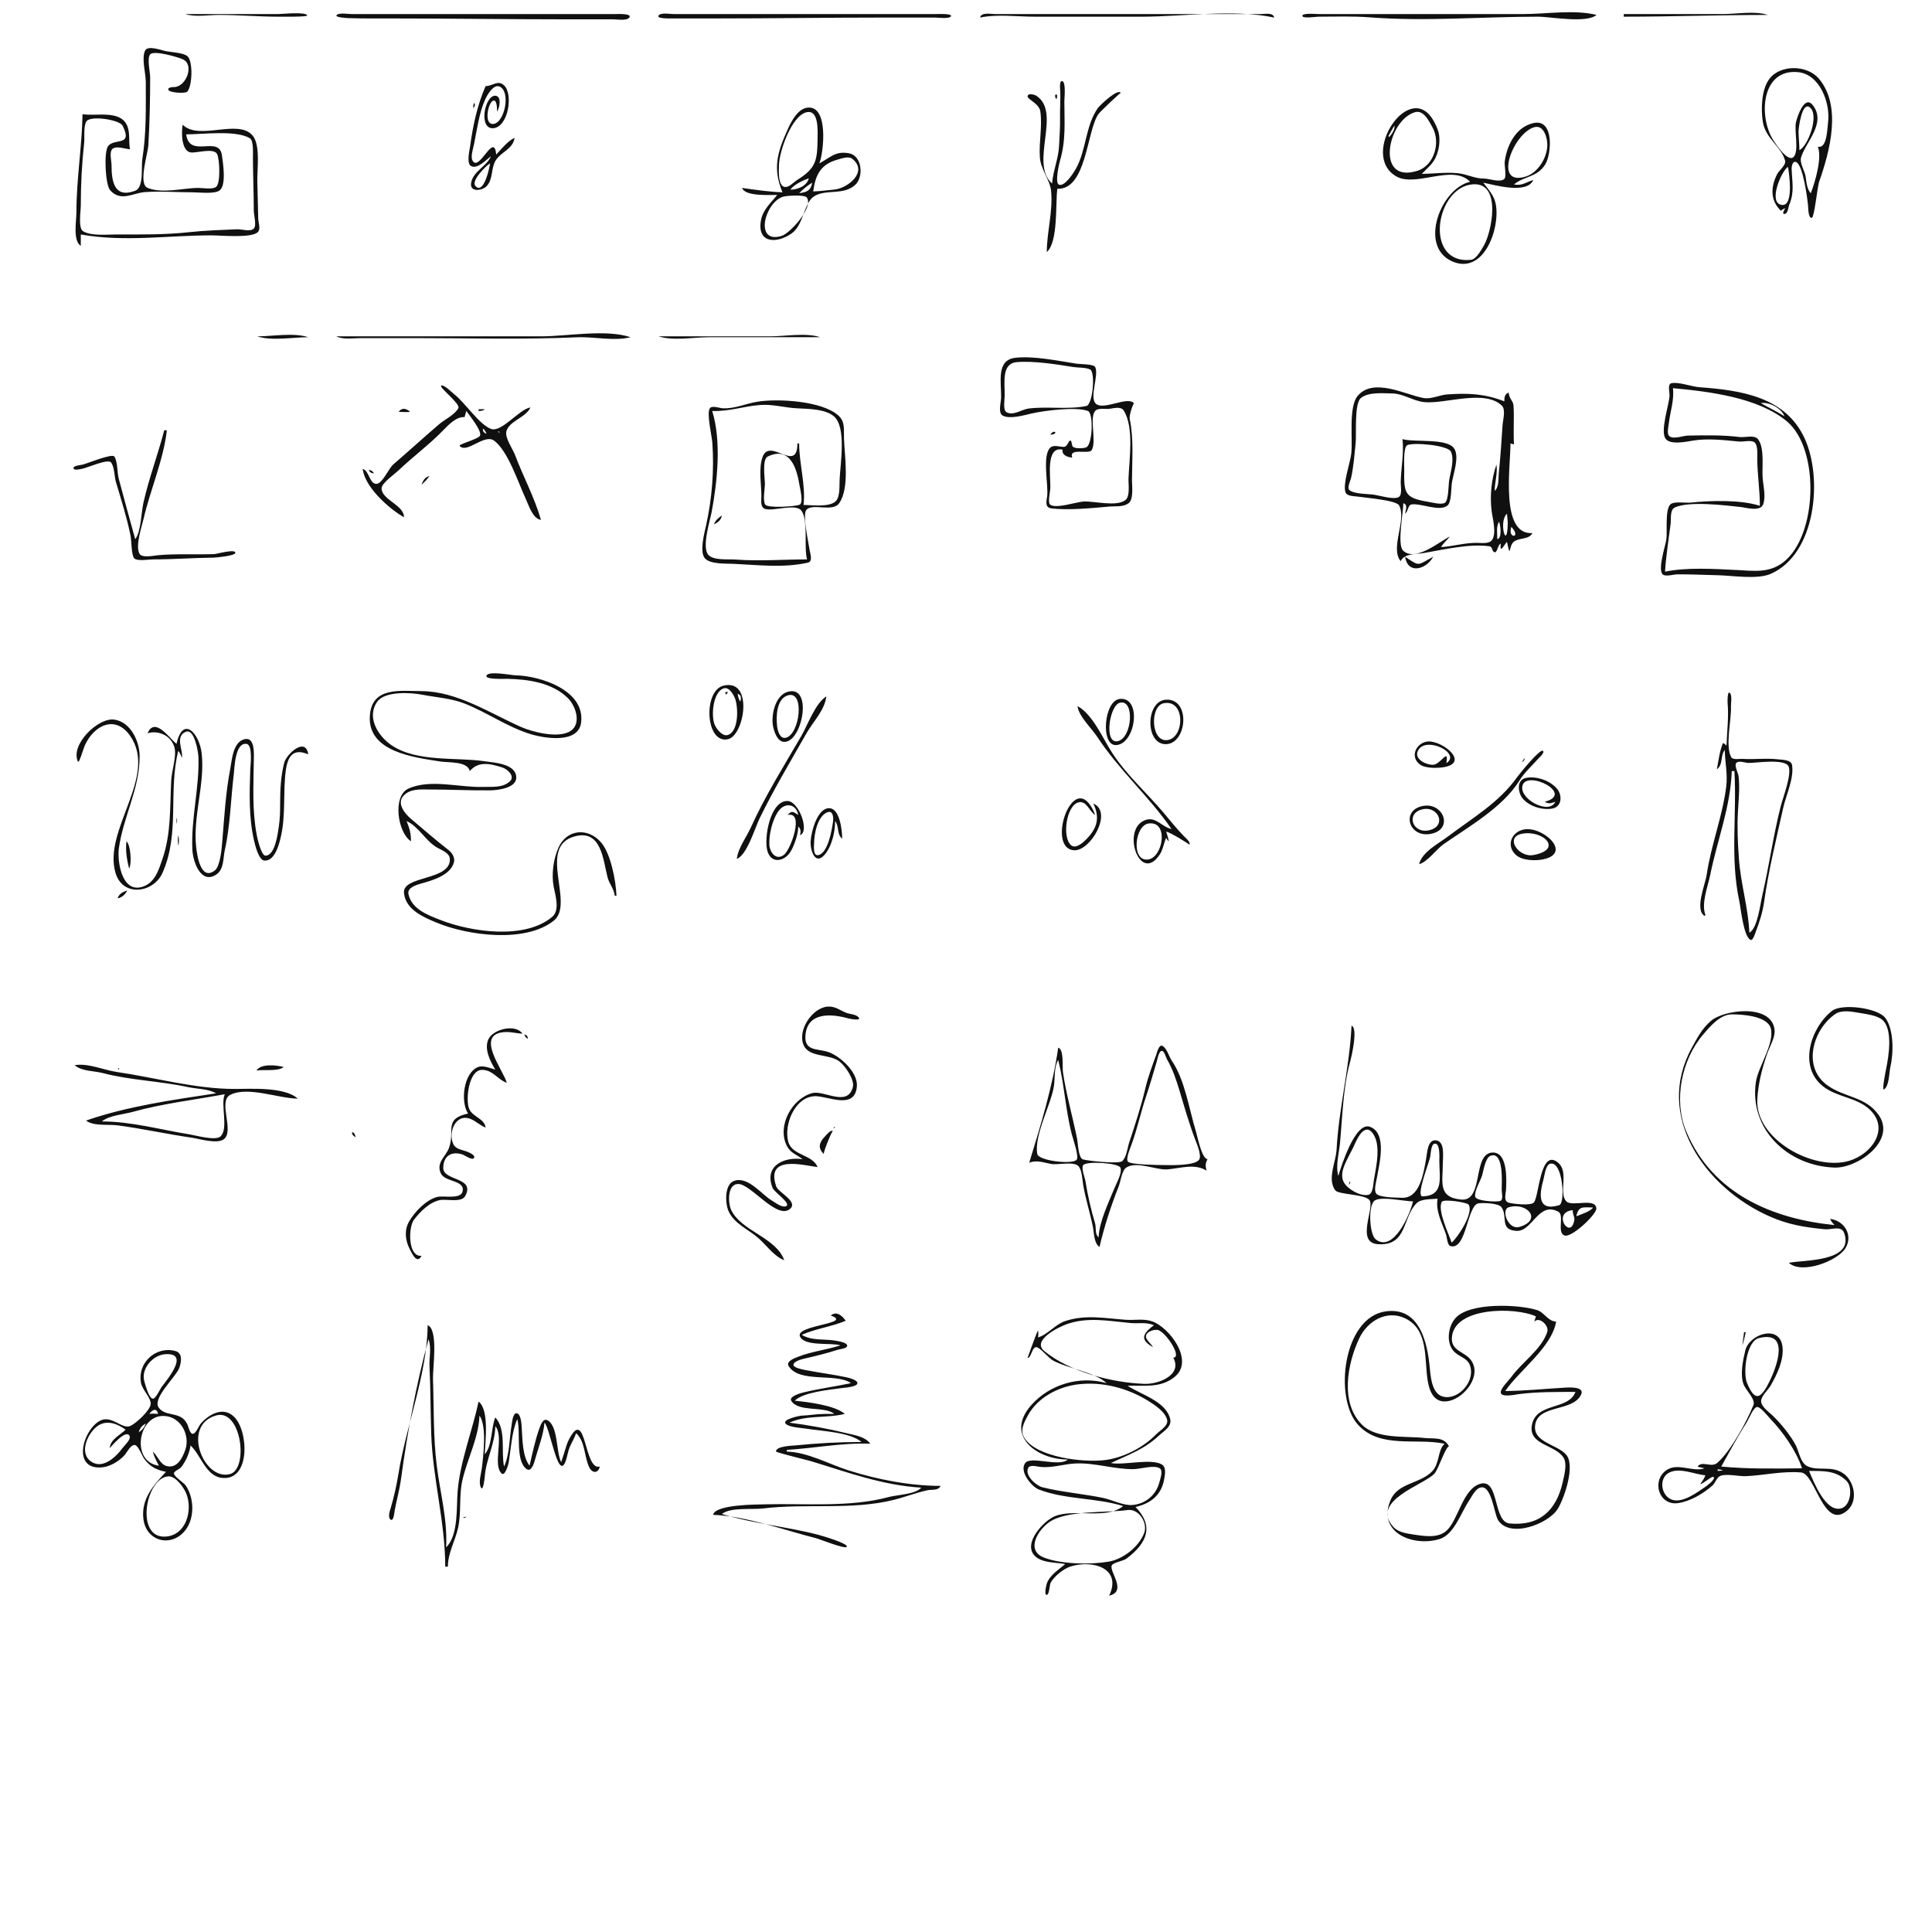 <?xml version="1.0" standalone="yes"?>
<svg xmlns="http://www.w3.org/2000/svg" width="2200" height="2200">
<path style="fill:#101010; stroke:none;" d="M211 16C221.938 19.706 237.476 17 249 17C271.704 17 294.29 19 317 19C320.723 19 350.764 19.423 349.894 17.538C347.859 13.126 321.769 16 317 16L211 16M383.408 17.112C380.658 19.862 395.498 20.609 397 20.654C413.308 21.144 429.667 21 446 21C511.685 21 577.303 22 643 22L698 22C702.229 22 713.735 23.946 716.592 20.027C720.188 15.096 702.898 16 701 16L645 16L449 16L400 16C396.224 16 386.282 14.238 383.408 17.112M750.33 17.19C746.058 21.462 762.544 21 764 21L813 21C877.715 21 942.3 20 1007 20L1065 20C1068.14 20 1081.34 21.826 1082.89 18.462C1084.39 15.22 1067.83 16 1066 16L1008 16L815 16L767 16C763.128 16 753.284 14.236 750.33 17.19M1116 20C1135.16 15.917 1158.33 19 1178 19L1300 19C1347.3 19 1404.91 10.113 1451 20C1449.58 13.959 1440.96 16 1436 16L1389 16L1187 16L1133 16C1127.82 16 1117.49 13.663 1116 20M1818 17C1793.12 10.704 1760.69 16 1735 16L1561 16L1501 16C1498.6 16 1483 14.575 1483 18C1483 21.481 1498.61 19.006 1501 19.001C1520.62 18.954 1540.43 18.252 1559.98 19.761C1622.84 24.609 1687.9 19 1751 19C1766.34 19 1806.2 26.887 1818 17M1849 16L1849 19C1903.64 19 1958.33 17 2013 17C1998.62 12.128 1977.19 16 1962 16L1849 16M148 170C146.29 160.925 148.525 150.483 144.285 142.003C135.804 125.041 109.014 132.658 94 130C93.288 167.382 87 204.529 87 242C87 251.844 82.784 273.963 92 280L92 267C142.061 275.869 191.007 268 241 268C251.105 268 287.348 271.563 293.88 263.998C296.901 260.498 294.181 253.15 294.04 249C293.567 235.004 293.51 220.977 293.04 207C292.588 193.528 296.86 165.613 287.841 154.564C271.566 134.624 226.627 160.672 208 142C206.456 149.994 206.347 171.769 217.022 173.557C223.453 174.634 243.332 167.969 247.181 175.362C250.147 181.06 251.366 208.506 246.178 212.74C242.103 216.067 231.004 213.999 226 214C208.086 214.005 185.184 220.932 168.048 213.93C157.079 209.448 168.448 174.835 168.978 165C170.365 139.261 171 113.821 171 88C171 82.196 167.096 66.251 171.076 61.84C175.414 57.033 202.36 64.98 207.89 67.384C222.107 73.566 211.699 99.456 198.004 99.123C196.527 99.087 190.508 99.405 191.761 102.345C193.201 105.721 210.981 106.678 213.181 104.399C219.026 98.345 220.009 69.589 213.398 63.94C208.717 59.938 194.264 59.443 188 58.033C183.166 56.946 168.37 51.546 165.284 57.502C160.864 66.03 165.998 83.46 166 93C166.006 122.604 166.78 151.559 162.081 181C160.592 190.331 164.092 213.309 153.975 217.172C129.785 226.41 127.016 205.878 127 188C126.996 183.301 124.294 173.424 127.824 169.764C131.906 165.531 142.825 169.688 148 170M2028 240C2029.69 238.532 2030.91 237.814 2033 237C2032.5 237.925 2028.77 243.331 2031.57 243.615C2035.97 244.06 2036.4 235.673 2037.51 233C2043.64 218.234 2040.63 207.505 2040.17 192.008C2040.09 189.529 2041.23 182.832 2045.31 184.565C2053.18 187.913 2058.07 225.915 2058.86 234C2059.06 236.029 2059.04 249.586 2063.33 247.894C2066.08 246.809 2069.61 212.266 2071.46 207C2083.7 172.232 2097.63 120.591 2071.06 89.417C2057.82 73.878 2027.11 73.175 2014.66 90.043C2005.65 102.255 2005.09 124.579 2007.4 139C2010.4 157.704 2028.7 167.231 2032.71 182.981C2033.99 187.992 2026 193.804 2023.81 198.041C2016.3 212.538 2015.51 228.275 2028 240M2070 167C2075.04 179.513 2067.03 206.82 2062 220C2057.65 216.147 2056.96 206.607 2056.07 201C2055.02 194.399 2049.01 185.668 2050.98 179C2055.98 162.071 2080.5 139.623 2063.91 119.366C2054.69 108.099 2046.56 132.984 2045.15 139C2042.88 148.647 2048.82 171.829 2042.51 178.605C2036.1 185.487 2022.02 164.065 2018.9 159C2002.1 131.683 2006 77.542 2048 82.237C2072.5 84.976 2084.35 117.574 2081.66 139C2080.68 146.829 2080.54 169.616 2070 167M1198 209C1171.87 185.797 1209.47 127.844 1179.94 108.94C1178.12 107.778 1169.97 105.503 1170.18 109.934C1170.35 113.371 1183.43 117.944 1184.66 127C1187.04 144.489 1182.96 161.454 1184.09 179C1184.97 192.842 1195.56 204.663 1196.84 217.019C1199.24 240.303 1192.09 263.752 1192 287C1205.15 275.69 1201.75 231.482 1204 215C1237.32 216.198 1237.32 149.478 1250.72 130C1252.77 127.027 1275.88 105.23 1276.24 105.84C1272.91 100.123 1251.96 120.41 1250.16 123C1235.61 143.918 1237.16 171.432 1224.67 193C1222.25 197.182 1212.15 212.928 1205.82 210.282C1201.03 208.281 1205.87 186.922 1207.04 183C1213.97 159.708 1212 138.421 1212 115C1212 111.506 1214.04 93.322 1209.54 92.323C1206.41 91.628 1207.04 99.532 1207.14 101C1207.9 112.431 1206.86 123.547 1207.08 135C1207.28 145.404 1206.43 155.638 1205.97 166C1205.31 180.573 1199.14 194.506 1198 209M553 98C543.573 119.395 538.54 142.931 535.42 166C534.759 170.892 530.823 186.239 536.501 189.168C543.744 192.904 553.774 181.733 559 178C554.532 189.285 538.956 194.814 536.505 207.997C534.382 219.414 549.316 217.304 554.358 211.735C561.617 203.719 559.053 191.764 564.247 183.043C570.34 172.811 583.898 170.213 586 157C578.452 160.224 570.729 169.992 565 176C562.721 148.923 545.216 197.433 537.9 182.477C535.735 178.052 538.88 168.611 539.827 164C543.257 147.305 545.504 128.6 552.583 113C554.805 108.103 561.935 95.603 568.815 98.531C581.949 104.121 574.728 139.647 561.936 141.112C550.851 142.381 555.421 118.663 560.749 115.106C566.162 111.491 565.996 124.69 566 127C568.867 123.433 571.723 109.003 563.739 109.003C551.686 109.003 544.571 147.776 562 145.968C578.721 144.234 584.59 107.75 574.24 97.461C567.029 90.294 560.613 98.322 553 98M1203 113C1206.06 104.441 1198.39 106.965 1203 113M540 117C538.99 119.372 538.761 120.449 539 123C540.908 120.687 541.337 119.713 540 117M2049 171C2049 163.958 2048.09 157.008 2048.03 150C2047.98 145.481 2051.85 116.073 2060.46 121.969C2072.24 130.048 2059.09 166.212 2049 171M891 219C875.647 218.433 860.214 216.158 845 214C848.47 223.903 876.286 221.844 885 222C877.789 231.125 868.643 238.838 866.494 251C861.888 277.07 884.148 277.646 901 266.16C915.449 256.311 915.083 230.83 927.265 223.381C940.927 215.028 960.115 222.855 973.82 210.553C983.546 201.823 981.997 177.585 966.997 174.604C951.358 171.496 945.546 179.437 933 186C938.028 173.59 943.914 118.998 919.008 122.656C908.257 124.235 901.107 138.235 897.12 147C885.044 173.547 879.685 191.785 891 219M1674 207C1640.65 214.583 1615.44 280.049 1653 297.344C1689.02 313.931 1708.29 261.143 1703.35 233C1701.51 222.472 1695.12 216.24 1689 208C1703.26 211.031 1738.82 221.149 1746 205C1737.76 207.39 1733.09 211.936 1724 210C1735.64 200.352 1750.48 202.156 1759.72 187C1766.74 175.486 1770.11 134.611 1746 140.182C1725.92 144.821 1715.92 165.489 1713.46 184C1712.91 188.122 1715.73 201.146 1713.02 203.74C1708.28 208.281 1695.68 203.309 1690 203.354C1679.17 203.439 1670.65 198.292 1660 197.225C1646.34 195.856 1632.62 197.874 1619 198C1626.28 190.31 1632.36 186.516 1636.18 176C1638.73 168.95 1639.7 161.481 1638.74 154C1638.06 148.701 1635.68 143.688 1633.23 139C1606.37 87.63 1546.9 176.247 1590 200.876C1612.34 213.644 1654.32 186.42 1674 207M918.999 127.693C932.448 125.167 931.079 149.252 930.992 157C930.714 182.06 929.769 191.282 908 204.745C904.343 207.007 899.45 212.516 895.097 212.938C885.374 213.88 886.904 193.405 887.019 188C887.347 172.589 901.478 130.985 918.999 127.693M1611 127.832C1621.27 124.718 1627.32 138.193 1631.16 145C1640.67 161.855 1633.46 188.361 1614 194.499C1565.63 209.752 1579.85 137.277 1611 127.832M212 153C230.471 153.027 268.619 147.835 284.506 157.401C289.014 160.115 287.971 175.216 287.997 180C288.107 200.038 288.982 219.956 289 240C289.004 244.712 292.379 256.6 289.1 260.178C285.315 264.31 274.948 260.857 270 261.08C252.345 261.879 233.529 262.403 216 264.323C187.544 267.439 160.508 267.002 132 267C121.569 266.999 103.77 268.926 94.501 263.256C88.867 259.809 92 239.959 92 234C92 210.335 93.228 186.521 95.801 163C96.552 156.136 94.916 144.541 98.181 138.501C102.208 131.054 136.184 136.213 139.638 143.163C151.705 167.447 130.235 156.657 123.039 166.501C118.07 173.3 119.912 210.528 125.461 216.683C137.624 230.174 151.398 219.728 165 218.738C181.997 217.502 202.505 219.001 220 219C227.067 219 244.513 221.23 250.197 216.74C257.995 210.58 253.874 185.455 252.74 177.001C249.545 153.201 215.848 181.173 212 153M1588 143C1588.31 147.99 1585.08 152.302 1582 156L1581 155C1583.38 150.994 1585.23 146.767 1588 143M1747 144.862C1757.96 141.618 1762.06 157.309 1761.97 165C1761.81 179.541 1751.5 196.771 1737 201.157C1699.83 212.403 1722.84 152.013 1747 144.862M926 218C928.551 198.972 934.557 186.975 954 181.68C958.622 180.422 966.206 177.462 970.481 180.829C989.279 195.637 964.905 214.634 950 215.856C942.077 216.506 933.899 217.818 926 218M558 186C557.701 190.324 550.765 222.479 541.348 211.738C536.123 205.778 553.568 188.611 558 186M2036 190C2037.21 196.687 2043.05 235.317 2028.92 233.353C2012.82 231.116 2028.59 194.568 2036 190M921 203C918.796 211.931 908.345 215.885 900 216C903.839 210.233 914.52 205.335 921 203M925 208C922.993 217.392 918.78 218.724 910 220C914.253 215.644 919.732 211.038 925 208M1678 209.827C1710.47 208.276 1698.39 265.394 1689.48 280C1686.57 284.781 1681.18 295.223 1674.92 295.866C1620.69 301.436 1634.47 211.907 1678 209.827M892 223.912C896.034 222.767 916.171 221.502 918.659 224.84C926.927 235.932 899.487 265.819 889.915 268.69C858.386 278.145 870.888 229.908 892 223.912M293 383C309.235 388.5 333.831 384 351 384C334.765 378.5 310.169 383 293 383M383 383C390.821 387.038 402.396 385 411 385L472 385C533.57 385 595.517 386.852 657 384.075C676.523 383.194 699.029 388.801 718 384C690.151 374.565 645.542 383 616 383L383 383M750 383C765.965 388.409 790.122 384 807 384L934 384C918.035 378.591 893.878 383 877 383L750 383M1156 407.448C1134.18 410.033 1140.34 435.168 1139.98 453C1139.88 457.874 1136.29 470.115 1141.69 473.178C1149.59 477.665 1166.15 472.838 1174.32 470.935C1188.5 467.63 1225.29 462.885 1238.79 467.958C1245.51 470.485 1244.07 506.98 1236.73 509.499C1233.4 510.645 1224.62 511.09 1221.74 508.74C1220.27 507.548 1220.63 501.647 1218.92 501.643C1216.31 501.637 1215.92 508.594 1211.53 508.834C1206.77 509.094 1199.93 505.949 1195.9 509.822C1186.48 518.869 1194.08 552.5 1192.42 565C1191.7 570.456 1189.48 577.87 1197.03 578.852C1216.68 581.407 1244.02 578.452 1264 576.785C1271.04 576.198 1279.61 577.584 1285.5 572.676C1290.98 568.112 1288.99 553.434 1289 547C1289.06 523.725 1291.24 499.929 1286.42 477C1285.55 472.866 1290.6 458.308 1291.46 459.653C1285.31 450.049 1256.92 467.77 1247.9 459.74C1240.02 452.732 1251.78 426.958 1247.04 417.822C1245.35 414.557 1229.77 414.723 1226 414.146C1205.18 410.963 1176.84 404.98 1156 407.448M1158 412.339C1176.82 410.756 1203.22 414.838 1222 417.921C1227.35 418.8 1236.87 418.282 1241.49 420.822C1247.46 424.104 1244.4 460.922 1236.97 462.368C1215.17 466.61 1192.79 462.487 1171 465.246C1163.65 466.177 1153.45 474.004 1145.82 469.178C1142.05 466.79 1143.94 454.894 1144.02 451C1144.33 435.811 1140 413.853 1158 412.339M2004 576C1982.19 568.872 1947.91 569.937 1925 572.32C1919.69 572.872 1906.15 570.654 1902.18 574.26C1895.81 580.049 1898.68 605.534 1897.54 614C1896.51 621.749 1887.42 647.829 1893.26 653.961C1896.2 657.047 1906.12 654.042 1910 654.008C1925.16 653.876 1940.78 654.711 1956 655.019C1972.52 655.352 2000.72 660.108 2016 653.585C2067.7 631.505 2076.09 544.817 2054.88 499C2032.98 451.697 1982.4 444.374 1935 440.922C1926.49 440.302 1910.74 434.405 1902.96 436.475C1898.63 437.625 1901.38 447.516 1901.13 451C1900.35 461.7 1890.59 490.134 1896.4 499.264C1901.44 507.191 1921.02 502.82 1928.08 501.671C1944.42 499.009 1963.64 501.141 1980 502.775C1984.71 503.246 1993.37 500.93 1997.4 503.396C2002.13 506.295 2000.95 518.251 2001.01 523C2001.22 540.697 2004 558.235 2004 576M413 534C415.405 554.689 442.762 579.137 460 589C460.368 575.097 434.434 569.204 434.517 555.942C434.553 550.184 449.559 539.698 453.687 535.758C469.984 520.205 488.397 506.683 504.081 490.58C510.16 484.339 519.639 474.1 529 475L531 468C534.109 472.374 549.113 490.821 546.593 496.119C544.727 500.043 521.66 505.854 523.408 507.808C531.659 517.032 551.583 493.291 562.914 501.942C578.695 513.991 590.258 550.005 598.659 568C602.198 575.582 606.599 590.669 616 592C608.776 566.677 595.755 542.694 586.433 518C583.815 511.068 574.649 498.495 576.666 491.085C579.909 479.174 599.009 475.467 604 464C591.731 465.542 571.167 492.751 559.25 488.459C545.668 483.567 529.49 458.254 517 448.746C514.501 446.844 505.88 437.852 502.531 439.079C498.845 440.429 524.625 459.766 521.935 464.756C517.815 472.398 506.559 477.559 500.078 483.071C482.486 498.032 465.544 513.703 447.997 528.713C442.525 533.394 435.62 550.421 429.02 550.959C420.642 551.642 420.676 535.941 413 534M1595 639C1598.95 629.964 1613.33 631.139 1622 629.627C1644.17 625.761 1673.35 618.938 1695.87 622.007C1700.02 622.573 1698.55 628.236 1702.09 628.87C1704.97 629.387 1705.42 620.418 1709 619C1707.36 631.712 1712.82 620.347 1716 617C1720.58 638.213 1717.44 621.141 1724.3 616.454C1730.65 612.119 1741.17 614.58 1745 607C1708.07 609.547 1720.04 531.648 1720 505L1724 506C1723.12 491.301 1724.39 475.245 1723.42 461.432C1723.08 456.662 1718.04 453.212 1718 447C1713.27 448.929 1713.07 452.257 1713 457C1690.42 448.262 1671.87 447.444 1648 449.136C1639.1 449.767 1629.89 454.767 1621 453.242C1601.15 449.836 1564.06 429.336 1546.03 450.76C1535.28 463.547 1540.69 500.768 1538.66 517C1537.33 527.595 1528.84 551.02 1532.15 560.635C1533.77 565.346 1543 564.933 1547 565.598C1554.07 566.774 1589.95 569.506 1593.18 575.501C1602.12 592.092 1582.52 624.325 1595 639M1896 651C1897.1 632.716 1900.18 614.201 1902.43 596C1903.09 590.706 1901.32 580.557 1907.24 577.822C1923.38 570.371 1964.24 575.378 1982 577.323C1988.68 578.054 2004.87 583.106 2007.88 573.93C2010.96 564.542 2007.85 553.49 2007.13 544C2006.23 532.013 2009.58 510.313 2001.98 500.285C1997.8 494.783 1987.06 498.415 1981 497.661C1961.67 495.259 1941.57 495.604 1922 496.019C1916.43 496.137 1905.62 500.649 1900.84 496.616C1897.81 494.062 1899.92 485.456 1900.33 482C1901.88 468.821 1906.64 455.296 1905 442C1945.87 445.806 2002.47 452.569 2034.99 480.021C2072.35 511.556 2069.67 609.655 2030.96 640.052C2014.72 652.803 1997.36 650.066 1978 649.103C1952.98 647.858 1920.28 645.786 1896 651M1702 559C1702.04 548.982 1705.55 539.011 1704 529C1698.29 545.999 1696.34 564.103 1698.57 582C1699.62 590.412 1704.57 607.68 1698.74 615.219C1695.47 619.452 1686.6 618.231 1682 618.158C1668.23 617.939 1654.62 622.13 1641 623C1643.55 618.3 1647.7 615.152 1651 611C1640.44 615.647 1612.26 640.349 1597.82 627.1C1590.66 620.534 1598 583.009 1598 573C1603.53 574.854 1600.61 580.462 1600 585C1603.51 582.467 1603.13 575.063 1607.28 574.42C1618.13 572.741 1638.85 582.992 1648.22 575.74C1652.95 572.078 1652.39 555.752 1653.24 550C1654.71 539.992 1662.3 519.908 1655.74 510.501C1647.43 498.594 1609.97 503.994 1597 500C1598.88 516.071 1595.35 532.89 1595.02 549C1594.94 553.112 1596.81 562.836 1593.18 565.733C1588.1 569.786 1569.35 563.761 1563 563.096C1557.16 562.485 1540.33 562.373 1536.35 557.744C1533.92 554.932 1537.85 547.123 1538.55 544C1541.41 531.357 1542.27 517.877 1543.68 505C1544.8 494.798 1541.88 459.605 1549.6 453.286C1558.29 446.186 1574.55 447.883 1585 448.008C1598.08 448.164 1609.07 456.624 1622 457.907C1645.63 460.254 1690.78 442.929 1710.27 461.994C1714.83 466.446 1711.38 478.366 1711 484C1709.76 502.541 1708.58 520.698 1706.68 539C1706.02 545.33 1707.17 554.484 1702 559M862 457.519C848.951 459.719 836.407 465.619 823 464.921C819.548 464.741 810.823 461.437 808.356 464.84C804.348 470.37 810.617 496.599 811.136 504C813.353 535.58 810.858 567.037 804.087 598C802.253 606.388 796.074 628.752 802.822 635.919C809.136 642.625 826.475 641.652 835 642.033C862.985 643.283 891.992 646.979 919.85 640.716C926.033 639.326 922.468 630.278 921.861 626C920.773 618.324 913.657 586.349 918.079 580.822C924.923 572.27 948.307 583.95 955.819 572.734C967.697 554.999 961.712 519.019 961.04 499C960.721 489.489 962.625 480.439 954.853 473.317C936.471 456.471 885.656 453.53 862 457.519M2032 474C2023.22 468.466 2013.97 464.14 2005 459C2014.58 457.422 2028.62 464.899 2032 474M915 575C917.648 552.403 909.997 528.015 910 505L908 505C907.999 539.621 876.841 497.806 868.424 520.14C863.648 532.813 867 551.614 867 565C867 569.586 865.524 577.677 871.148 579.499C880.663 582.58 906.347 572.81 912.616 581.604C920.759 593.025 915.151 622.751 919 637C891.115 637.042 864.996 639.236 837 637.134C828.955 636.53 812.853 638.388 806.822 632.038C798.713 623.501 808.472 593.216 810.379 583C816.887 548.15 821.674 502.475 811 468C830.841 468.703 846.701 462.492 866 461.141C880.034 460.159 893.122 464.146 907 464.925C919.818 465.644 938.341 465.38 948.978 473.556C964.496 485.486 956.64 529.296 956.04 547C955.824 553.382 956.585 565.207 952.061 570.315C945.222 578.038 924.195 575.004 915 575M1210 512C1208.84 518.153 1215.7 520.807 1221 521C1216.64 509.308 1239.99 517.937 1243.19 512.458C1249.15 502.236 1239.61 474.085 1247.83 467.26C1251.12 464.524 1258.93 466.029 1263 465.561C1267.78 465.012 1276.34 462.401 1279.5 467.368C1291.72 486.54 1285.76 523.595 1285.04 545C1284.83 551.176 1287.07 565.201 1281.5 569.458C1271.16 577.354 1246.26 570.461 1234 571.078C1225.9 571.485 1202.3 579.681 1195.86 574.662C1192.83 572.297 1195.91 559.734 1196.04 556C1196.49 542.858 1190.43 507.9 1210 512M454 469C458.343 469.017 462.692 469.519 467 469C462.771 465.076 457.609 463.735 454 469M545 466L545 468C547.85 467.915 549.845 467.913 552 466L545 466M550 488C552.108 489.953 553.048 491.293 554 494C550.947 492.72 549.559 491.402 550 488M187 490C179.828 517.864 169.453 544.794 163.218 573C160.745 584.183 160.66 605.129 154 614C147.608 591.043 141.307 568.026 135.181 545C133.37 538.195 134.049 525.506 130.186 519.844C127.618 516.079 99.224 527.868 94 529.102C92.132 529.543 83.643 530.224 83.643 532.981C83.643 536.381 92.446 533.992 94 533.69C99.622 532.599 123.001 522.105 126.414 526.588C130.556 532.026 130.11 542.522 132.04 549C137.957 568.855 144.589 589.685 148.642 610C149.87 616.152 149.486 630.48 152.477 635.296C155.132 639.571 169.492 637.001 174 637C196.956 636.993 219.983 635.25 243 634.993C246.415 634.954 267.2 632.867 267.919 629.742C269.118 624.529 246.501 630.869 244 630.959C222.753 631.726 201.215 630.333 180 632.217C175.274 632.637 161.644 635.73 158.822 630.499C153.924 621.42 161.267 600.391 163.433 591C171.056 557.949 186.237 523.512 190 490L187 490M1196 495C1206.15 494.478 1200.63 487.75 1196 495M569 493C567.824 492.227 567.773 492.176 567 491C568.635 491.545 568.455 491.365 569 493M1602.5 506.9C1609.66 503.535 1648.63 506.892 1652.18 514.284C1656.5 523.277 1651.63 537.827 1650.16 547C1649.36 551.987 1649.58 570.06 1645.31 572.564C1641.09 575.042 1630.61 572.15 1626 571.39C1598.75 566.898 1598.7 561.264 1599.01 534C1599.06 529.135 1597.85 509.087 1602.5 506.9M874.284 519.822C900.137 507.386 907.552 534.869 910.298 552C910.944 556.033 915.314 572.665 910.458 574.74C905.619 576.809 874.088 578.966 871.33 574.494C868.364 569.684 871 556.721 871 551C871 544.618 867.618 523.028 874.284 519.822M420 535C421.119 538.193 422.716 538.625 426 539C424.271 536.408 423.04 535.683 420 535M480 552C483.351 548.968 486.554 545.809 489 542C483.703 543.496 481.833 547.044 480 552M1716 585C1716.22 588.664 1716.94 592.326 1716.88 596C1716.32 628.877 1705.9 593.926 1716 585M822 587C817.909 589.856 814.903 592.302 813 597C817.344 595.297 821.368 591.798 822 587M1707 594C1708.61 598.394 1710.65 612.795 1705 614C1705 607.668 1703.54 599.526 1707 594M1721 600C1733.24 612.898 1716.24 614.075 1721 600M1600 634C1603.21 654.852 1624.53 648.027 1632 634C1613.44 643.88 1617.3 645.512 1600 634M535 878C544.176 867.165 556.63 868.902 571.992 873.924C577.794 875.82 586.947 883.911 580.559 889.769C572.146 897.482 560.256 895.717 550 896.073C523.539 896.99 490.1 886.603 465 898.023C446.839 906.286 452.523 947.776 468 958C468 949.01 466.37 943.241 463 935C477.132 941.433 484.502 957.664 498 965.314C503.046 968.174 511.925 971.18 512.251 978.008C513.453 1003.22 457.869 996.589 460.034 1017C462.038 1035.89 482.018 1044.31 497 1050.56C532.302 1065.29 598.3 1074.32 630.74 1048.25C654.667 1029.02 611.557 964.542 654 952.501C685.147 943.665 686.82 980.038 691.822 999C693.794 1006.47 699.21 1012.17 700 1020L702 1020C701.335 1003.19 695.613 972.152 684.399 959.22C669.632 942.19 645.638 943.979 636.048 965C630.143 977.943 627.756 995.959 630.54 1010C632.49 1019.83 637.709 1036.54 628.834 1044.02C597.68 1070.29 536.721 1061.28 502 1047.79C487.337 1042.09 468.722 1035.37 465.104 1018.02C463.631 1010.96 473.757 1007.71 479 1006.26C491.98 1002.69 512.941 996.845 516.892 981.96C518.291 976.689 514.887 971.147 510.82 968.009C495.984 956.56 482.615 944.699 468.043 932.475C461.247 926.774 451.393 915.025 459.365 906.266C467.028 897.848 478.713 899 489 899C512.039 899 534.983 900.248 558 899.993C566.557 899.897 588.408 897.504 587.895 884.997C587.261 869.555 562.789 868.447 552 866.859C519.11 862.015 474.918 868.184 446 848.712C431.083 838.669 417.06 817.423 429.305 799.376C437.978 786.594 468.039 788.574 481 791.104C496.811 794.19 513.879 795.155 529 801.117C554.411 811.138 576.55 827.112 603 835.595C618.639 840.611 658.441 847.556 661.702 822.96C666.613 785.925 615.06 769.552 587 768.981C581.528 768.87 556.448 763.62 553.969 769.371C551.972 774.006 574.372 772.92 578 773C601.779 773.524 629.17 777.438 646.855 795.145C655.475 803.775 662.361 823.793 649.951 832.219C636.476 841.367 606.398 833.634 593 827.678C557.288 811.803 520.423 787.234 480 787.003C455.521 786.862 423.422 781.818 421.152 815C418.323 856.353 471.843 862.419 501 867.081C510.911 868.666 532.032 866.54 535 878M824.007 780.726C800.321 786.279 803.168 847.596 828.981 841.738C847.805 837.466 858.275 772.691 824.007 780.726M823.962 783.891C830.042 781.811 835.022 790.578 836.856 795.01C840.609 804.078 841.807 832.637 828.815 836.931C822.7 838.952 816.18 830.397 814.005 825.68C809.442 815.784 811.697 788.088 823.962 783.891M897.001 787.766C882.205 791.983 877.311 816.103 880.706 829C882.593 836.167 886.668 847.046 896.001 844.387C914.849 839.017 924.68 779.878 897.001 787.766M1966 849C1964.59 847.609 1963.73 846.927 1962 846C1958 855.779 1957.01 865.737 1955 876C1962.44 870.7 1958.76 860.517 1964 854C1964.28 868.467 1967.51 881.386 1965.66 896C1961.36 929.955 1948.37 962.218 1943.45 996C1941.79 1007.35 1929.45 1035.56 1941 1043L1942 1042C1936.98 1028.59 1944.81 1009.44 1947.52 996C1955.55 956.249 1970.54 919.136 1972 878L1975 878C1977.95 927.351 1969.91 976.914 1980.56 1026C1982.29 1033.97 1985.37 1066.84 1993.46 1070.24C1996.14 1071.37 1998.71 1062.66 1999.34 1061C2003.47 1050.3 2007.22 1038.36 2008.82 1027C2013.74 991.855 2022.81 954.725 2030.54 920C2033.77 905.475 2043.09 886.167 2040.64 871.145C2039.65 865.067 2029.66 865.229 2025 864.688C2011.34 863.102 1997.64 865.005 1984 864.134C1980.82 863.931 1973.29 865.558 1971.4 862.237C1964.28 849.718 1971.73 819.504 1971.08 805C1970.9 801.075 1972.69 792.226 1969.89 789.106C1967.02 785.909 1967.12 798.92 1967.22 800C1968.69 816.581 1966.59 832.481 1966 849M826 788C826 789.797 826.014 789.521 827 791L829 788L826 788M843 799C841.073 796.147 840.497 793.39 840 790C844.326 791.521 844.139 795.028 843 799M897.328 791.746C916.701 786.163 910.741 836.125 895 840.049C887.948 841.807 885.498 831.987 884.912 827C883.667 816.389 883.956 795.6 897.328 791.746M839 978C850.54 973.845 859.656 942.846 864.931 932C880.955 899.052 900.273 866.846 918.354 835C925.999 821.534 939.067 808.86 941 793C928.443 800.711 919.829 825.351 912.506 838C892.896 871.875 871.234 906.328 855.118 942C850.008 953.312 840.537 965.565 839 978M1275 795.903C1256.96 797.886 1252.89 849.573 1271.08 848.432C1293.36 847.035 1300.62 793.087 1275 795.903M1328 796.726C1304.23 797.764 1303.73 848.275 1328 847.377C1351.74 846.498 1356.05 795.502 1328 796.726M1275.24 800.212C1292.32 796.006 1289.34 840.016 1273 843.953C1256.67 847.887 1263.19 803.179 1275.24 800.212M1325.02 800.83C1349.76 795.849 1349.11 839.242 1329.99 842.643C1310.27 846.151 1309.16 804.023 1325.02 800.83M1227 804C1228.04 815.297 1243.2 829.498 1249.42 839C1274.31 876.997 1308.64 907.059 1334 944C1323.71 942.047 1316.55 930.053 1305.14 933.502C1275.66 942.409 1297.65 1007.97 1320.66 973C1324.5 967.17 1325.1 960.22 1328 954C1328.87 955.899 1329.38 956.737 1331 958C1330.38 954.208 1329.01 950.698 1328 947C1332.44 947.592 1354.66 961.472 1354.38 961.894C1356.23 959.114 1349.54 953.577 1347.99 952C1339.59 943.432 1332.35 934.114 1324.6 924.992C1305.31 902.294 1283.54 883.176 1266.9 858C1255.9 841.369 1244.82 813.901 1227 804M203 855C205.023 857.516 206.063 859.913 207 863C209.252 855.364 198.614 838.796 211.504 833.323C221.455 829.099 225.77 856.483 225.959 862C227.175 897.333 217.267 932.276 219.078 968C219.698 980.232 228.215 1007.31 245.951 996.06C255.306 990.128 253.88 977.459 256.005 968C262.203 940.406 262.723 910.159 266.177 882C267.096 874.511 267.523 845.276 280.675 847.081C288.202 848.115 285.138 871.826 284.96 877C284.052 903.342 283.275 931.076 289.244 957C290.444 962.215 294.553 979.63 301.185 979.98C313.256 980.616 318.064 960.639 319.997 952C325.475 927.522 322.19 902.656 325.338 878C327.556 860.63 334.228 851.788 351 859C348.119 838.638 326.14 858.404 323.521 869C319.704 884.441 319 899.185 319 915C319 923.705 318.806 932.37 317.522 941C316.398 948.559 313.422 974.357 302.338 974.357C297.481 974.357 293.147 955.026 292.388 951C286.996 922.4 288.674 895.693 288.992 867C289.066 860.365 290.895 839.281 278.993 841.609C265.171 844.312 264.132 865.53 262.103 876C257.006 902.305 255.323 931.236 253.129 958C252.506 965.596 250.891 986.344 244.637 991.178C228.511 1003.65 224.405 973.587 223.438 965C219.427 929.386 233.535 893.229 229.677 858C227.194 835.321 208.324 814.035 201 847C192.942 840.865 176.365 815.566 168 835C179.559 831.291 194.865 837.03 198.665 851.214C201.299 861.048 195.582 877.604 195.022 888C193.367 918.72 195.037 949.05 185.026 978C180.702 990.505 176.558 1005.37 162 1009.85C138.427 1017.11 133.386 980.256 135.361 966C140.422 929.452 159.089 898.587 158.999 861C158.959 844.194 148.8 821.972 130 819.403C111.828 816.92 79.626 847.957 88.792 867.351C89.995 869.896 95.2 851.821 96.479 849C107.098 825.564 131.427 813.732 148.256 838.003C180.121 883.958 117.106 944.724 131.494 993.864C139.745 1022.04 174.849 1016.83 185.014 994C205.115 948.863 191.338 901.644 203 855M1624 844.619C1611.66 847.367 1605.65 862.352 1617.11 870.691C1623.65 875.451 1640.27 874.986 1647.91 872.763C1672.03 865.755 1639.05 841.268 1624 844.619M1647 869C1649.98 850.622 1640.63 870.423 1632 870.851C1624.1 871.243 1608.49 863.989 1615.39 853.556C1625.36 838.467 1664.17 858.078 1647 869M1616 984C1625.32 981.745 1635.68 966.94 1644 961.152C1672.86 941.08 1711.18 919.363 1730.1 889C1736.05 879.455 1744.1 872.344 1751.56 864.019C1752.81 862.619 1759.12 857.284 1757.03 855.02C1754.06 851.796 1730 881.518 1727.54 885C1707.1 913.852 1676.81 931.384 1649 952.372C1638.51 960.292 1619.11 970.261 1616 984M1736 863L1733 868C1735.25 866.562 1736.19 865.71 1736 863M1992 1062C1990.91 1034.46 1982.12 1006 1980.14 978C1978.87 960.054 1978.01 942.99 1978.98 925C1979.7 911.522 1981.27 897.497 1979.76 884C1979.36 880.421 1974.64 871.84 1977.06 868.862C1979.67 865.643 1987.54 868.71 1991 868.785C1998.95 868.957 2033.63 863.25 2036.92 873.284C2040.1 882.963 2030.33 907.937 2027.76 918C2019.19 951.557 2014.52 986.256 2006.66 1020C2004.45 1029.52 2001.16 1057.71 1992 1062M1738.02 885.722C1726.7 887.669 1728.28 902.173 1733.64 908.952C1740.81 918.022 1756.61 922.994 1767.98 920.635C1778.99 918.351 1778.93 905.023 1772.95 898.086C1765 888.865 1750.18 883.631 1738.02 885.722M1759 913C1763.53 915.701 1766.24 914.73 1771 913C1764.57 928.148 1730.28 910.499 1733.57 895.011C1737.62 875.907 1794.03 903.861 1759 913M1245 915C1252.31 930.48 1250 942.168 1237.77 954.914C1233.95 958.901 1225.22 967.349 1219.52 962.369C1209.34 953.481 1213.96 917.42 1228.1 913.656C1237.08 911.266 1240.75 924.237 1247 928C1245.72 924.104 1243.92 920.456 1241.62 917.044C1219.07 883.624 1192.28 966.342 1223 968.215C1241.74 969.357 1267.66 924.754 1245 915M909 941C912.007 944.378 912.068 946.699 911 951C922.266 947.036 909.824 912.676 897 912.112C876.841 911.225 869.204 955.71 874.148 970C878.901 983.737 892.657 980.667 899.427 970.996C901.812 967.588 903.327 963.859 904.807 960C907.187 953.794 908.862 947.675 909 941M909 928C903.546 924.653 901.602 922.349 897 928C916.236 923.771 900.499 967.324 892.804 973.314C883.724 980.382 876.553 970.578 876.081 962C875.439 950.313 879.697 932.259 887.03 922.901C894.608 913.228 906.741 915.75 909 928M1621 917.644C1594.83 921.996 1603.76 954.165 1629 949.581C1655.59 944.75 1643.89 913.838 1621 917.644M951 935C955.806 940.976 952.644 950.123 959 955C958.987 946.418 956.563 921.245 944.856 920.351C930.752 919.275 923.667 947.552 923.081 958C922.491 968.515 928.511 987.057 940.121 971.938C947.509 962.317 950.952 946.897 951 935M1620 921.515C1638.23 917.562 1647.98 941.057 1627 945.5C1608.12 949.499 1600.4 925.767 1620 921.515M942.301 924.891C948.589 922.601 949.164 931 948.637 935C947.396 944.409 943.118 971.009 932.049 973.674C925.497 975.251 926.968 963.57 927.008 960C927.122 949.655 930.835 929.069 942.301 924.891M201 931L201 938C201.864 935.405 201.864 933.595 201 931M1308 937.689C1331.32 934.609 1324.42 976.88 1307.02 978.765C1287.86 980.841 1292.06 939.793 1308 937.689M1735 944.596C1720.95 947.547 1714.75 963.152 1726.19 973.521C1733.49 980.147 1748.66 980.483 1758 978.382C1790.73 971.022 1756.1 940.164 1735 944.596M1733 949.428C1757.08 944.689 1780.63 967.45 1746 973.662C1729.06 976.699 1713.22 953.321 1733 949.428M203 951C202.192 955.132 202.619 958.842 203 963C204.202 959.188 203.812 954.89 203 951M144 958C142.699 968.119 144.493 979.156 147 989C150.271 983.757 148.823 961.983 144 958M147 999L148 1000L147 999M134 1023C139.242 1021.84 142.461 1018.64 145 1014C140.081 1015.52 135.36 1017.74 134 1023M914 1320C893.533 1316.87 869.258 1327.16 879.894 1353C881.674 1357.32 900.707 1370.32 895.505 1373.29C890.87 1375.94 882.837 1369.38 879 1367.16C867.503 1360.49 852.128 1339.29 836.195 1344.61C824.614 1348.47 825.778 1370.43 829.538 1379C835.986 1393.69 852.72 1400.07 864 1410.22C872.93 1418.26 881.515 1430.6 893 1435C883.67 1408.99 844.392 1402.14 832.685 1378C828.886 1370.17 827.914 1347.75 841.003 1348.25C855.691 1348.81 885.765 1390.36 900.177 1376.06C908.435 1367.87 886.217 1357.74 883.906 1351C871.493 1314.8 914.301 1326.84 931 1329C925.404 1314.54 901.827 1316.08 897.564 1300C892.391 1280.49 905.226 1248.93 928 1248.24C942.398 1247.81 973.57 1264.52 975.751 1237C977.024 1220.94 956.557 1202.46 943 1197.89C931.004 1193.85 915.688 1197.31 917.163 1179C919.341 1151.96 947.013 1154.35 966 1159.68C967.302 1160.05 981.1 1162.83 977.894 1158.69C974.998 1154.95 968.092 1154.97 964 1153.42C956.366 1150.52 951.175 1145.56 942.292 1146.26C925.196 1147.6 907.785 1172.88 915.045 1189.98C921.228 1204.55 944.321 1199.73 955.981 1208.76C962.293 1213.65 973.418 1229.39 971.127 1238C965.031 1260.91 938.601 1241.23 925 1244.74C901.94 1250.67 884.36 1282.29 896.09 1305C900.212 1312.98 907.322 1314.92 914 1320M2037 1438C2051.54 1451.5 2092.77 1436.05 2101.66 1420.98C2110.38 1406.19 2099.83 1389.8 2084 1388C2085.15 1390.91 2086.87 1392.72 2089 1395C2018.76 1388.03 1949.88 1359.55 1920.03 1288C1905.41 1252.96 1914.82 1206.62 1939.53 1177.87C1947.46 1168.64 1958.65 1155.2 1972 1155.08C1983.69 1154.98 2012.76 1156.8 2016.45 1171.14C2020.85 1188.24 2002.06 1214.63 1999.48 1232C1991.55 1285.38 2035.25 1327.7 2089 1329.54C2115.26 1330.44 2159.43 1299.11 2139.5 1270C2124.55 1248.16 2099.57 1250 2080.05 1235.25C2051.72 1213.83 2065.19 1171.48 2090 1154.59C2096.9 1149.89 2108.26 1151.8 2116 1153.19C2123.92 1154.61 2136.88 1155.9 2143.26 1161.18C2155.91 1171.62 2150.56 1203.57 2147.78 1217C2146.98 1220.85 2142.75 1242.25 2145.29 1240.59C2151.46 1236.56 2151.06 1221.58 2152.61 1215C2156.22 1199.71 2156.75 1172.44 2146.91 1159.2C2138.31 1147.62 2097.23 1142.37 2086.08 1151.14C2062.05 1170.04 2047.19 1214.53 2076.06 1237.13C2091.82 1249.47 2114.27 1249.63 2128.86 1263.27C2152.21 1285.09 2131.73 1313.91 2106 1321.75C2065.84 1333.99 1998.77 1297.8 2001.08 1252C2001.97 1234.22 2006.46 1216.8 2012.25 1200C2015.11 1191.69 2021.89 1181.09 2020.64 1172C2016.58 1142.67 1963.27 1149.83 1948.62 1162.23C1938.24 1171.01 1932.94 1181.43 1926.56 1193C1883.61 1270.85 1941.28 1352.47 2015 1385.11C2036.44 1394.61 2055 1397.56 2078 1399.78C2085.78 1400.53 2096.82 1395.17 2099.98 1404.01C2111.93 1437.41 2053.36 1434.49 2037 1438M1539 1168C1536.91 1214.76 1524.56 1261.78 1521.98 1309C1521.18 1323.61 1511.1 1342.35 1520.41 1355.36C1524.12 1360.56 1554.93 1359.63 1559.56 1366.82C1565.47 1376 1543.52 1415.01 1569 1416.77C1603.11 1419.13 1596.56 1385.67 1613.58 1369.69C1618.51 1365.06 1630.55 1365.6 1637 1365C1634.48 1379.26 1642.21 1392.78 1646.7 1406C1647.71 1408.98 1648.03 1417.87 1651.6 1418.9C1670.19 1424.29 1670.49 1371.45 1684.01 1370.19C1689.5 1369.68 1706.28 1369.88 1709.74 1374.68C1717.29 1385.15 1707.1 1400.64 1727 1401.64C1744.84 1402.54 1751.9 1367.6 1774.5 1379.82C1781.79 1383.77 1772.35 1403.95 1781.7 1406.92C1789.86 1409.51 1818.17 1382.75 1817.78 1376.08C1817.04 1363.42 1790.08 1374.44 1783.82 1368.18C1774.04 1358.4 1787.53 1334.54 1773.81 1323.6C1753.87 1307.7 1752.58 1362.11 1746.74 1369.18C1743.36 1373.28 1722.97 1370.9 1718.11 1369.54C1711.75 1367.76 1714.68 1359.75 1714.92 1355C1715.47 1344.14 1717.2 1312.41 1700.01 1312.41C1676.14 1312.41 1690.16 1368.41 1664 1365.98C1636.81 1363.46 1643 1345.91 1643 1324C1643 1316.9 1645.63 1299.51 1635 1298.51C1625.54 1297.62 1625.17 1312.91 1624.06 1319C1620.9 1336.33 1616.77 1365.02 1596 1363.92C1590.13 1363.61 1570.91 1363.86 1567.14 1359.19C1564.13 1355.44 1567.19 1345.33 1567.93 1341C1570.41 1326.44 1580.06 1290.37 1559.99 1283.09C1543.3 1277.04 1527.32 1327.69 1524 1339C1520.65 1327.67 1524.73 1313.55 1525.83 1302C1528.64 1272.65 1529.37 1238.39 1537.15 1210C1539.14 1202.77 1546.62 1170.68 1539 1168M564 1218C558.152 1216.4 549.95 1212.64 544.003 1215.2C527.628 1222.25 524.201 1254.75 533 1268C505.098 1274.1 518.256 1287.17 511.406 1306.78C507.869 1316.91 496.363 1323.56 501.883 1335.99C506.494 1346.38 530.088 1343.48 526.694 1356.93C524.423 1365.93 505.074 1361.19 498.008 1362.95C485.25 1366.12 472.096 1379.99 465.823 1391C460.204 1400.87 461.424 1412.23 466.406 1422C468.975 1427.04 474.776 1440.32 480 1430C464.202 1431.55 464.952 1397.33 471.343 1389C478.431 1379.76 489.055 1368.91 501 1366.54C508.62 1365.03 525.506 1369.9 529.823 1361.85C541.464 1340.14 504.75 1345.07 504.761 1330C504.772 1315.92 514.531 1310.45 527 1314.75C529.163 1315.5 538.181 1322.04 539.913 1318.38C541.496 1315.03 532.962 1311.79 530.992 1311.08C525.729 1309.19 518.898 1308.5 516.224 1302.89C509.932 1289.7 518.819 1267.23 536 1274.23C542.106 1276.71 546.795 1281.65 553 1284C551.506 1273.17 537.611 1272.08 533.964 1262C530.18 1251.53 533.745 1218.25 549.001 1218.28C561.182 1218.31 566.775 1229.37 577 1233C574.184 1219.78 538.646 1176.45 576 1175.18C582.311 1174.97 588.658 1176.88 595 1177C586.905 1165.64 562.048 1171.82 556.384 1183.01C550.761 1194.12 558.335 1208.67 564 1218M597 1178C598 1180.54 598.699 1181.55 601 1183C600.848 1179.71 600.193 1178.83 597 1178M1205 1193C1198.68 1237.38 1185.11 1281.13 1172 1324C1180.59 1320.63 1188.22 1323.82 1197 1325.43C1204.4 1326.78 1222.57 1322.25 1227.96 1327.82C1232.12 1332.13 1232.43 1343.32 1233.39 1349C1236.14 1365.26 1241.26 1380.97 1244.47 1397C1245.91 1404.21 1245.53 1415.34 1252 1420C1257.55 1396.4 1264.92 1373.53 1273.87 1351C1276.01 1345.6 1277.48 1332.56 1282.67 1329.4C1295.07 1321.83 1316.95 1332.86 1330 1331.55C1346.07 1329.95 1360.49 1324.85 1374 1333C1372.43 1327.61 1372.46 1325.01 1375 1320C1368.31 1319.19 1363.82 1294.88 1361.71 1288C1354.11 1263.27 1349.22 1229.41 1334.41 1208C1331.24 1203.42 1328.78 1193.51 1323.65 1190.97C1319.64 1188.99 1317.52 1198.61 1316.65 1201C1312.13 1213.36 1307.34 1226.18 1304.3 1239C1299.35 1259.87 1292.57 1280.69 1285.83 1301C1283.93 1306.74 1282.68 1318.57 1277.59 1322.39C1273.41 1325.52 1239.02 1321.95 1233.22 1320.26C1227.88 1318.71 1227.51 1301.63 1226.57 1297C1221.49 1271.83 1214.14 1246.34 1210.41 1221C1209.49 1214.72 1211.76 1194.98 1205 1193M1323.05 1196.64C1325.82 1196.64 1327.64 1204.06 1328.76 1206C1335.11 1217.02 1339.52 1229.78 1343.15 1242C1348.66 1260.58 1354.22 1279.92 1361.13 1298C1362.95 1302.74 1368.41 1315.54 1365.59 1320.32C1361.43 1327.36 1334.41 1326.87 1327 1326.71C1320.95 1326.58 1287.63 1326.51 1284.35 1322.74C1281.73 1319.74 1286.96 1307.39 1288.22 1304C1294.95 1285.89 1298.83 1267.24 1304.89 1249C1309.31 1235.71 1313.26 1222.43 1317.15 1209C1317.87 1206.52 1319.57 1196.64 1323.05 1196.64M1205 1207C1211.96 1234.49 1213.35 1264.3 1220.56 1292C1221.76 1296.6 1229.1 1317.46 1225.92 1320.74C1220.6 1326.23 1182.4 1321.86 1181.09 1313.87C1177.62 1292.77 1196.05 1259.42 1199.9 1238C1201.66 1228.22 1199.84 1215.77 1205 1207M85 1213C93.572 1220.15 106.654 1219.21 117 1221.91C148.623 1230.19 181.994 1230.95 214 1237.88C224.004 1240.04 237.246 1239.75 246 1245C196.685 1252.48 145.246 1259.62 98 1276C106.351 1282.62 123.729 1280.09 134 1281.46C162.1 1285.19 189.901 1291.4 218 1295.45C226.959 1296.74 246.452 1302.88 254.517 1297.5C267.646 1288.74 247.747 1254.13 262.206 1246.74C282.087 1236.59 317.801 1250.99 339 1251C324.105 1237.41 285.947 1240 267 1240C222.658 1240 176.883 1227.08 133 1220.68C118.293 1218.53 99.771 1210.17 85 1213M292 1219C300.403 1217.73 316.836 1220.32 323 1215C314.504 1212.85 297.369 1210.87 292 1219M134.5 1216.5C133.873 1217.13 134.873 1218.13 135.5 1217.5C136.127 1216.87 135.128 1215.87 134.5 1216.5M256 1246C250.726 1257.7 260.621 1285.04 251.108 1294.04C245.503 1299.35 222.979 1292.87 216 1291.76C183.017 1286.47 149.536 1277 116 1277C124.388 1270.04 140.567 1269.06 151 1266.14C184.772 1256.67 221.401 1252.45 256 1246M949 1285C950.175 1284.23 950.227 1284.18 951 1283C949.365 1283.55 949.545 1283.36 949 1285M1556.32 1286.32C1561.9 1285.73 1566.03 1294.71 1567.16 1299C1570.82 1312.85 1566.75 1330.2 1564.42 1344C1563.65 1348.53 1563.58 1359.7 1557.85 1360.64C1552.59 1361.5 1546.48 1359.41 1542 1356.89C1518.93 1343.92 1529.74 1328.8 1540.26 1308C1543.21 1302.15 1548.52 1287.13 1556.32 1286.32M938 1314C938.185 1309.71 947.618 1287.05 948.423 1288.09C946.484 1285.59 940.273 1293.13 939.161 1294.32C932.845 1301.08 930.976 1307.11 938 1314M405 1295C402.844 1285.06 396.763 1290.43 405 1295M1633.57 1302.32C1640.19 1301.19 1639 1318.62 1639 1322C1639 1341.47 1644.58 1361.31 1620.07 1362.34C1611.68 1362.69 1627.56 1323.6 1628.66 1317C1629.16 1313.98 1629.53 1303.02 1633.57 1302.32M1697.51 1316.01C1712.84 1310.78 1709.97 1348.2 1710 1355C1710.02 1358 1712.1 1366.1 1708.48 1367.48C1704.24 1369.1 1680.55 1367.58 1679.82 1362.72C1678.75 1355.61 1685.91 1344.88 1687.83 1338C1689.33 1332.64 1691.41 1318.09 1697.51 1316.01M1765.24 1325.15C1779.68 1321.57 1782.76 1370.2 1775.5 1372.36C1750 1379.96 1752.99 1359.42 1757.58 1343C1758.8 1338.63 1759.98 1326.45 1765.24 1325.15M1251 1409C1246.39 1405.19 1248.56 1398.34 1246.97 1393C1242.38 1377.57 1238.5 1360.95 1236.01 1345C1235.36 1340.88 1231.02 1330.41 1233.41 1326.82C1236.71 1321.89 1273.8 1324.12 1275.88 1329.74C1278.06 1335.63 1271.19 1347.61 1269.03 1353C1262.33 1369.72 1251.72 1390.9 1251 1409M1537 1345L1536 1349C1537.66 1347.6 1537.75 1347.05 1537 1345M1609 1368C1606.33 1380.96 1587.01 1427.39 1566.42 1411.18C1559.39 1405.65 1557.43 1371.69 1565.78 1366.83C1573.84 1362.14 1599.16 1368 1609 1368M1653 1415C1649.79 1405.06 1636.52 1378.22 1641.82 1368.51C1643.71 1365.04 1670.78 1369.07 1672.44 1371.84C1678.26 1381.55 1659.87 1409.21 1653 1415M1718.16 1374.68C1739.36 1368.6 1756.73 1389.49 1730 1397.15C1717.33 1400.79 1708.72 1377.39 1718.16 1374.68M1814 1375C1811.06 1379.61 1800.28 1382.78 1795 1385C1797.51 1372.58 1803.32 1374.96 1814 1375M1791 1378C1790.4 1382.13 1793.29 1385.66 1792.71 1389.21C1788.75 1413.17 1766.23 1380.62 1791 1378M1645 1644C1637.02 1651.09 1639.44 1666.7 1630.72 1675.54C1616.54 1689.93 1591.99 1688.27 1583.53 1708C1567.8 1744.66 1608.23 1761.72 1639 1752.63C1655.83 1747.66 1663.55 1722.54 1672.74 1709C1675.99 1704.21 1680.32 1694.28 1686.96 1693.66C1698.61 1692.58 1701.51 1723.88 1705.83 1730.86C1719.02 1752.19 1763.32 1735.41 1773.94 1718C1781.32 1705.92 1794.07 1668.82 1783.44 1656.48C1773.23 1644.63 1745.82 1642.65 1748.05 1623.22C1750.83 1598.87 1791.01 1608.12 1800.43 1588.03C1804.82 1578.67 1786.52 1579.86 1782 1580.12C1759.52 1581.43 1736.47 1583.79 1714 1584C1730.39 1560.1 1766.92 1534.38 1772 1505C1762.13 1504.31 1758.83 1494.44 1750 1491.72C1728.8 1485.2 1674.13 1483 1657.76 1500.52C1648.62 1510.28 1646.21 1529.9 1656.28 1539.58C1662.16 1545.23 1671.03 1546.47 1673.97 1555.01C1679.4 1570.74 1664.93 1589.9 1649 1590.91C1631.67 1592.01 1629.46 1572.14 1628.16 1558C1625.49 1529.19 1616.84 1487.94 1578 1493.27C1529.46 1499.92 1518.56 1591.84 1546.45 1622.43C1571.64 1650.07 1612.93 1637.12 1645 1644M1749 1499L1747 1505C1753.19 1498.64 1764.14 1509.84 1761.92 1516.61C1755.34 1536.71 1732.81 1551.39 1720.96 1568C1718.3 1571.73 1708.46 1580.98 1708.96 1585.74C1709.58 1591.6 1725.48 1588.04 1729 1587.58C1750.06 1584.78 1772.81 1585.06 1794 1585C1786.07 1606.29 1749.04 1596.43 1744.35 1623C1740.33 1645.78 1771.8 1645 1780.62 1660.23C1784.79 1667.44 1781.13 1680.47 1779.43 1688C1772.26 1719.71 1753.24 1738.03 1719 1734.79C1700.17 1733.01 1707.25 1684.62 1686.56 1689.39C1666.05 1694.12 1660.93 1729.77 1647.69 1742.58C1637.78 1752.18 1621.23 1749.12 1609 1747.29C1601.37 1746.15 1592.04 1744.77 1586.56 1738.66C1559.67 1708.64 1622.2 1690.76 1633.5 1677.92C1638.22 1672.56 1646.16 1647.04 1650 1647C1643.87 1635.62 1632.93 1638.67 1622 1637.44C1600.86 1635.06 1567.85 1638.95 1551.27 1622.7C1525.46 1597.4 1534.43 1552.41 1547.8 1524C1557.18 1504.09 1579.58 1490.73 1601 1501.68C1626.95 1514.94 1621.8 1548.11 1625.7 1572C1627.87 1585.28 1633.5 1598.77 1650 1595.3C1667.58 1591.6 1687.63 1566.74 1675.2 1549.04C1668.1 1538.93 1652.15 1538.69 1653.28 1523C1655.78 1488.1 1725.43 1488.05 1749 1499M946 1498C972.288 1507.28 905.796 1508.82 910.892 1521.66C915.639 1533.63 947.147 1528.58 957 1532C941.346 1537.05 924.277 1538.92 909 1544.91C905.458 1546.3 894.63 1549.98 898.028 1555.55C910.092 1575.33 952.325 1563.1 969 1575C951.099 1578.91 932.908 1581.21 915 1585.56C911.973 1586.29 897.797 1590.09 901.106 1595.26C909.502 1608.39 938.922 1600.82 950 1610C942.278 1610 934.682 1609.96 927 1610.8C922.333 1611.31 917.693 1611.86 913 1612.01C910.454 1612.09 889.385 1616.34 894.969 1621.54C899.068 1625.36 912.482 1625.97 918 1626.86C935.016 1629.61 967.785 1630.68 981 1642C956.637 1642.01 930.328 1643.39 906 1645.9C902.029 1646.32 883.643 1646.62 883.643 1652.82C883.643 1654.01 918.9 1662.48 923 1663.72C964.863 1676.38 1004.81 1691.36 1049 1694C1043.25 1701.5 1021.22 1702.18 1012 1704.69C967.898 1716.74 916.477 1711.74 871 1713C860.844 1713.28 814.543 1713.07 812 1725C848.975 1726.1 892.918 1742.46 929 1751.5C933.356 1752.59 962.672 1764.49 964.239 1761.34C966.137 1757.52 935.602 1748.71 932 1747.76C895.805 1738.23 857.612 1735.1 822 1724C831.832 1716.1 856.558 1719.21 869 1717.7C918.042 1711.73 969.716 1719.93 1018 1707.87C1030.71 1704.7 1043.32 1699.74 1056 1696.98C1061.17 1695.85 1068.75 1697.69 1071 1692C1036.49 1692 998.87 1684.76 966 1674.28C943.918 1667.25 919.424 1653.48 896 1653L896 1651C927.054 1649.14 960.018 1642.64 991 1644C985.191 1635.88 974.086 1634.49 965 1632.24C943.467 1626.92 920.973 1622.83 899 1620C918.183 1610.99 941.607 1615.24 962 1610C950.507 1600.16 919.947 1596.53 905 1595C914.682 1585.17 945.316 1582.51 959 1580.58C961.951 1580.16 976.357 1579.32 976.357 1574.94C976.357 1571.38 966.605 1568.94 964 1568.38C949.164 1565.18 933.937 1563.35 919 1560.43C916.186 1559.88 903.52 1557.92 903.52 1554.12C903.52 1549.94 913.985 1547.5 917 1546.82C929.433 1544.02 941.864 1540.9 954 1537.01C956.238 1536.29 964.146 1535.59 964.677 1532.76C965.388 1528.98 955.348 1527.4 953 1526.92C939.936 1524.24 924.711 1527.25 913 1520C928.971 1512.87 946.721 1510.83 963 1504C959.095 1498.18 952.559 1492.51 946 1498M1182 1523C1182.46 1520.12 1182.56 1517.86 1182 1515C1179.79 1518.6 1170.18 1546.36 1170.07 1546.36C1174.54 1546.36 1175.05 1533.08 1180.46 1534.08C1184.89 1534.9 1193.99 1546.45 1199.01 1549.19C1215.66 1558.31 1247.42 1562.64 1260 1575C1229.49 1566.2 1195.31 1576.36 1174.3 1600.05C1143.8 1634.45 1180.1 1661.95 1216 1662C1205.65 1670.93 1173.71 1657.44 1167.4 1666.04C1160.33 1675.68 1174.9 1693.06 1183 1696.15C1213.58 1707.84 1247.88 1705.3 1279 1715C1259.3 1730.83 1223.39 1717.39 1201 1726.62C1188.24 1731.89 1164.39 1757.55 1178.32 1771.68C1186.49 1779.96 1202.25 1779.05 1213 1781C1205.49 1787.49 1196.68 1792.67 1192.39 1802C1191.82 1803.23 1188.09 1817.91 1192.46 1815.89C1194.99 1814.73 1195.03 1804.73 1196.54 1802C1200.47 1794.91 1211.23 1786.24 1219 1783.8C1244.73 1775.69 1277.87 1786.15 1263 1817C1284.55 1812.08 1261.66 1788.15 1266.28 1782.12C1268.69 1778.98 1279.08 1777.6 1282.94 1774.68C1306.88 1756.62 1313.95 1737.41 1293 1716C1310.04 1712.2 1322.33 1702.65 1325.54 1685C1326.5 1679.73 1328.49 1670.66 1322.85 1667.5C1310.37 1660.51 1280.34 1668.71 1265 1666C1285.99 1656 1302.48 1650.79 1320 1634.46C1325.31 1629.5 1334.47 1624.61 1332.53 1616C1327.93 1595.56 1298.94 1588.02 1284 1578C1302.62 1577.33 1321.9 1581.05 1337.95 1567.6C1360.14 1549 1331.46 1511.44 1312 1504.66C1302.28 1501.27 1292.09 1503.57 1282 1502.86C1258.72 1501.23 1236.14 1496.58 1213 1504.31C1201.47 1508.16 1193.51 1519.42 1182 1523M1314 1509C1302.89 1517.51 1296.2 1524.83 1313 1534C1311.02 1530.63 1307.81 1528.3 1305.85 1524.96C1301.66 1517.84 1312.33 1513.67 1317.98 1514.38C1326.8 1515.5 1346.84 1545.89 1336 1546C1346.71 1565.36 1319.83 1576.43 1303 1575.82C1266.4 1574.49 1218.06 1562.26 1189.08 1538.38C1174.71 1526.53 1204.69 1511.36 1215 1507.74C1238.77 1499.41 1262.83 1504.26 1287 1506.54C1296.8 1507.47 1304.29 1505.16 1314 1509M487 1509C486.488 1564.23 462.564 1623.29 453.755 1678C451.63 1691.2 448.744 1704.16 444.963 1717C444.041 1720.13 441.142 1728.03 444.902 1730.46C448.355 1732.68 449.147 1721.54 449.436 1720C451.696 1707.98 455.019 1696.15 456.669 1684C463.708 1632.17 473.988 1575.33 488 1525C491.581 1535.35 488.552 1545.42 489.078 1556C490.358 1581.75 490.179 1607.34 491.04 1633C492.734 1683.43 506.999 1733.48 507 1784L510 1784C510.063 1768.19 518.176 1755.12 521.579 1740C525.576 1722.24 522.442 1703.73 526.446 1686C532.009 1661.36 544.992 1637.56 546 1612C554.512 1623.53 550.401 1658 548.661 1672C547.921 1677.95 544.478 1688.48 547.752 1694.11C550.334 1698.54 551.956 1682.41 552.06 1681C553.482 1661.62 563.817 1643.84 564 1624C574.382 1636.03 560.594 1667.9 571.2 1677.89C574.963 1681.44 578.778 1667.98 579.12 1666C581.825 1650.38 582.64 1630.48 589 1616C593.277 1629.9 586.34 1663.63 599.742 1672.91C604.707 1676.35 607.768 1667.22 608.65 1664C612.476 1650.03 618.844 1634.38 620 1620C626.856 1626.39 636.347 1693.28 645.296 1660C646.378 1655.98 647.101 1651.87 648.686 1648C650.925 1642.53 654.203 1637.68 656 1632C666.655 1641.39 664.978 1658.75 671.065 1670.97C674.529 1677.92 681.256 1677.92 683 1670C664.81 1675.09 667.827 1602.14 648.479 1638C646.753 1641.2 645.472 1644.52 644.451 1648C642.773 1653.73 640.874 1659.33 639 1665C633.116 1653.34 635.699 1623.11 623.055 1617.11C618.14 1614.77 615.213 1623.68 614.034 1627C609.349 1640.2 606.18 1655.35 603 1669C594.68 1658.31 594.938 1638.03 594.07 1625C593.839 1621.53 593.21 1610.18 588.498 1609.32C583.979 1608.5 582.989 1620.36 582.541 1623C580.04 1637.73 580.293 1656.48 574 1670C570.334 1652.91 576.791 1628.04 564 1614C559.033 1626.23 560.753 1646.15 552 1656C552.496 1642.02 557.414 1605.58 545 1596C537.86 1629.2 523.893 1664.25 521.129 1698C519.65 1716.05 522.212 1748.35 508 1762C509.765 1730.41 501.208 1700.05 497.339 1669C493.306 1636.63 494.142 1602.53 493.04 1570C492.641 1558.22 499.47 1514.09 487 1509M1986 1517L1984 1532C1985.86 1527.22 1986.62 1521.95 1988 1517L1986 1517M1933 1670C1935.66 1670.83 1938.25 1671.53 1941 1672C1927.4 1676.78 1910.02 1664.82 1897.01 1674.51C1880.47 1686.82 1889.18 1714.85 1911 1711.6C1924.84 1709.54 1939.48 1700.88 1949.95 1691.6C1953.04 1688.86 1954.93 1682.55 1958.48 1680.86C1965.28 1677.64 1980.24 1681.3 1988 1680.95C2008.87 1680.02 2029.59 1674.88 2050.95 1676.72C2067.3 1678.13 2076.39 1743.22 2103.44 1720.1C2116.55 1708.9 2111.39 1686.24 2099 1677.76C2085.26 1668.36 2070.91 1675.59 2058.1 1669.6C2050.3 1665.96 2048.57 1653.18 2045.19 1646.43C2039.37 1634.82 2028.28 1621.46 2018.86 1612.22C2014.83 1608.26 2004.8 1601.48 2005.42 1595C2005.97 1589.2 2013.19 1582.94 2016.08 1578C2023.5 1565.29 2031.73 1548.31 2029.68 1533C2026.3 1507.83 1991.85 1519.02 1987.34 1538C1984.71 1549.05 1981.38 1564.98 1985.28 1576C1987.73 1582.94 1999.39 1593.25 1996.65 1600.01C1988.76 1619.43 1971.27 1651.69 1955.66 1665.7C1948.89 1671.77 1938.29 1662.88 1933 1670M2003.02 1523.67C2038.35 1514.91 2023.4 1556.05 2014.97 1573C2012.77 1577.44 2007.23 1589 2001.67 1589.68C1995.77 1590.39 1991.26 1579.21 1989.43 1575C1984.56 1563.77 1988.43 1527.28 2003.02 1523.67M189 1676C174.977 1690.99 160.339 1706.88 163.342 1730C166.63 1755.32 194.869 1762.37 210.654 1743C221.849 1729.26 221.249 1706.43 211.797 1692C209.123 1687.92 198.845 1682.23 198.081 1677.97C197.631 1675.46 204.769 1672.72 206.277 1670.74C211.905 1663.34 215.58 1655.19 217 1646C228.571 1656.55 234.19 1680.34 252.019 1682.8C285.471 1687.41 283.266 1629.77 266.643 1613.41C254.014 1600.97 237.625 1610.71 228.519 1621.22C226.357 1623.71 223.261 1632.11 219.861 1632.68C216.413 1633.25 214.69 1625.2 213.788 1623C206.768 1605.85 188.994 1614.39 180.729 1602.87C173.14 1592.29 200.057 1568.26 204.011 1558C206.45 1551.67 208.399 1540.87 199.97 1538.51C177.693 1532.28 156.135 1551.75 160.585 1575C162.016 1582.47 172.392 1592.26 171.567 1599C170.661 1606.42 155.396 1620.23 148.96 1623.52C139.027 1628.59 126.788 1610.03 113.001 1618.28C93.276 1630.09 82.133 1674.84 117 1670.81C125.906 1669.79 136.041 1663.55 141.839 1656.99C144.408 1654.09 148.715 1645.12 153.357 1645.44C157.396 1645.72 161.887 1657.93 164.097 1661C170.721 1670.21 178.234 1673.89 189 1676M188 1542.07C215.336 1540.12 192.904 1567.83 184.32 1579C182.307 1581.62 177.702 1592.09 174.481 1592.68C169.734 1593.55 165.573 1576.89 164.524 1573.56C159.926 1558.98 173.878 1543.08 188 1542.07M1228 1576.33C1255.5 1573.16 1283.72 1580.57 1307 1594.88C1314.53 1599.52 1327.02 1607.6 1329.08 1617C1330.52 1623.61 1320.7 1629.06 1316.78 1633.08C1301.79 1648.48 1278.62 1660.39 1257 1662.76C1233.14 1665.38 1181.5 1659.64 1166.86 1637.98C1160.93 1629.2 1165.92 1620.16 1170.34 1612C1181.52 1591.3 1205.18 1578.96 1228 1576.33M2052 1672C2021.03 1672.29 1991.05 1672.9 1960 1670C1969.49 1653.01 1978.93 1635.41 1989.39 1618.96C1991.72 1615.3 1996.23 1603.39 2000.51 1602.18C2004.14 1601.15 2013.86 1613.55 2016.32 1616.1C2030.42 1630.72 2045.57 1652.45 2052 1672M180 1610C176.596 1609.75 173.397 1609.6 170 1610C173.496 1605.28 178.242 1602.63 180 1610M246 1611.82C274.788 1603.59 283.471 1672.49 261.997 1678.51C232.204 1686.88 206.06 1623.24 246 1611.82M174 1653C175.429 1658.73 178.247 1663.81 181 1669C148.694 1665.11 156.81 1610.81 187.021 1612.38C206.453 1613.38 216.623 1634.76 210.986 1651C207.822 1660.12 201.73 1672.34 190.008 1669.47C182.156 1667.55 179.757 1657.87 174 1653M143 1628C136.731 1634.33 125.475 1639.04 125 1649C127.546 1646.16 143.177 1627.52 147.418 1634.87C149.76 1638.93 141.47 1646.2 139.43 1649.02C132.292 1658.88 116.032 1674.72 102.405 1663.26C89.718 1652.58 101.04 1630.11 112.08 1623.16C122.4 1616.67 134.281 1621.53 143 1628M166 1621C164.446 1625.47 161.935 1628.4 158 1631C159.269 1626.17 161.631 1623.38 166 1621M156 1632L155 1633L156 1632M1225 1666.46C1247.17 1665.56 1268.9 1673.23 1291 1672.94C1298.6 1672.84 1313.61 1667.98 1320.38 1671.82C1324.91 1674.4 1321.13 1684.26 1320.17 1688C1316.53 1702.23 1304.33 1712.85 1289 1713.79C1278.82 1714.42 1266.15 1707.76 1256 1705.68C1233.09 1700.98 1209.72 1699.22 1187 1693.59C1180.01 1691.86 1166.48 1680.08 1170.84 1671.51C1172.8 1667.66 1180.67 1669.93 1184 1670.31C1198.3 1671.96 1211.08 1667.02 1225 1666.46M1945 1673L1944 1674L1945 1673M1962 1674C1959.94 1674.72 1958.2 1674.91 1956 1675L1956 1673L1962 1674M1942 1680C1940.54 1683.76 1938.38 1686.76 1936 1690C1939.68 1689.61 1949.05 1680.71 1951.01 1681.76C1954.72 1683.75 1943.3 1692.15 1942.04 1693C1932.74 1699.29 1917.01 1711.21 1905.02 1708.07C1891.45 1704.52 1887.99 1683.09 1901 1676.72C1913.02 1670.84 1929.57 1678.84 1942 1680M2060 1675C2075.91 1675.04 2090.76 1674.23 2102.8 1686.46C2109.82 1693.59 2107.68 1714.2 2096.9 1717.5C2079.13 1722.93 2065.39 1687.7 2060 1675M191.922 1681.17C200.242 1680.82 209.679 1694.38 212.235 1701C219.72 1720.4 211.712 1748.71 188 1749.77C153.596 1751.31 165.879 1682.26 191.922 1681.17M1284 1719.51C1297.07 1717.72 1307.35 1734.48 1302.76 1746C1296.41 1761.96 1278.47 1775.66 1262 1778.36C1241.29 1781.75 1208.77 1781.3 1189 1773.72C1167.74 1765.58 1181.56 1742.37 1195.09 1733.08C1214.78 1719.56 1260.24 1722.77 1284 1719.51M527 1728C529.046 1728.75 529.596 1728.66 531 1727L527 1728z"/>
</svg>
